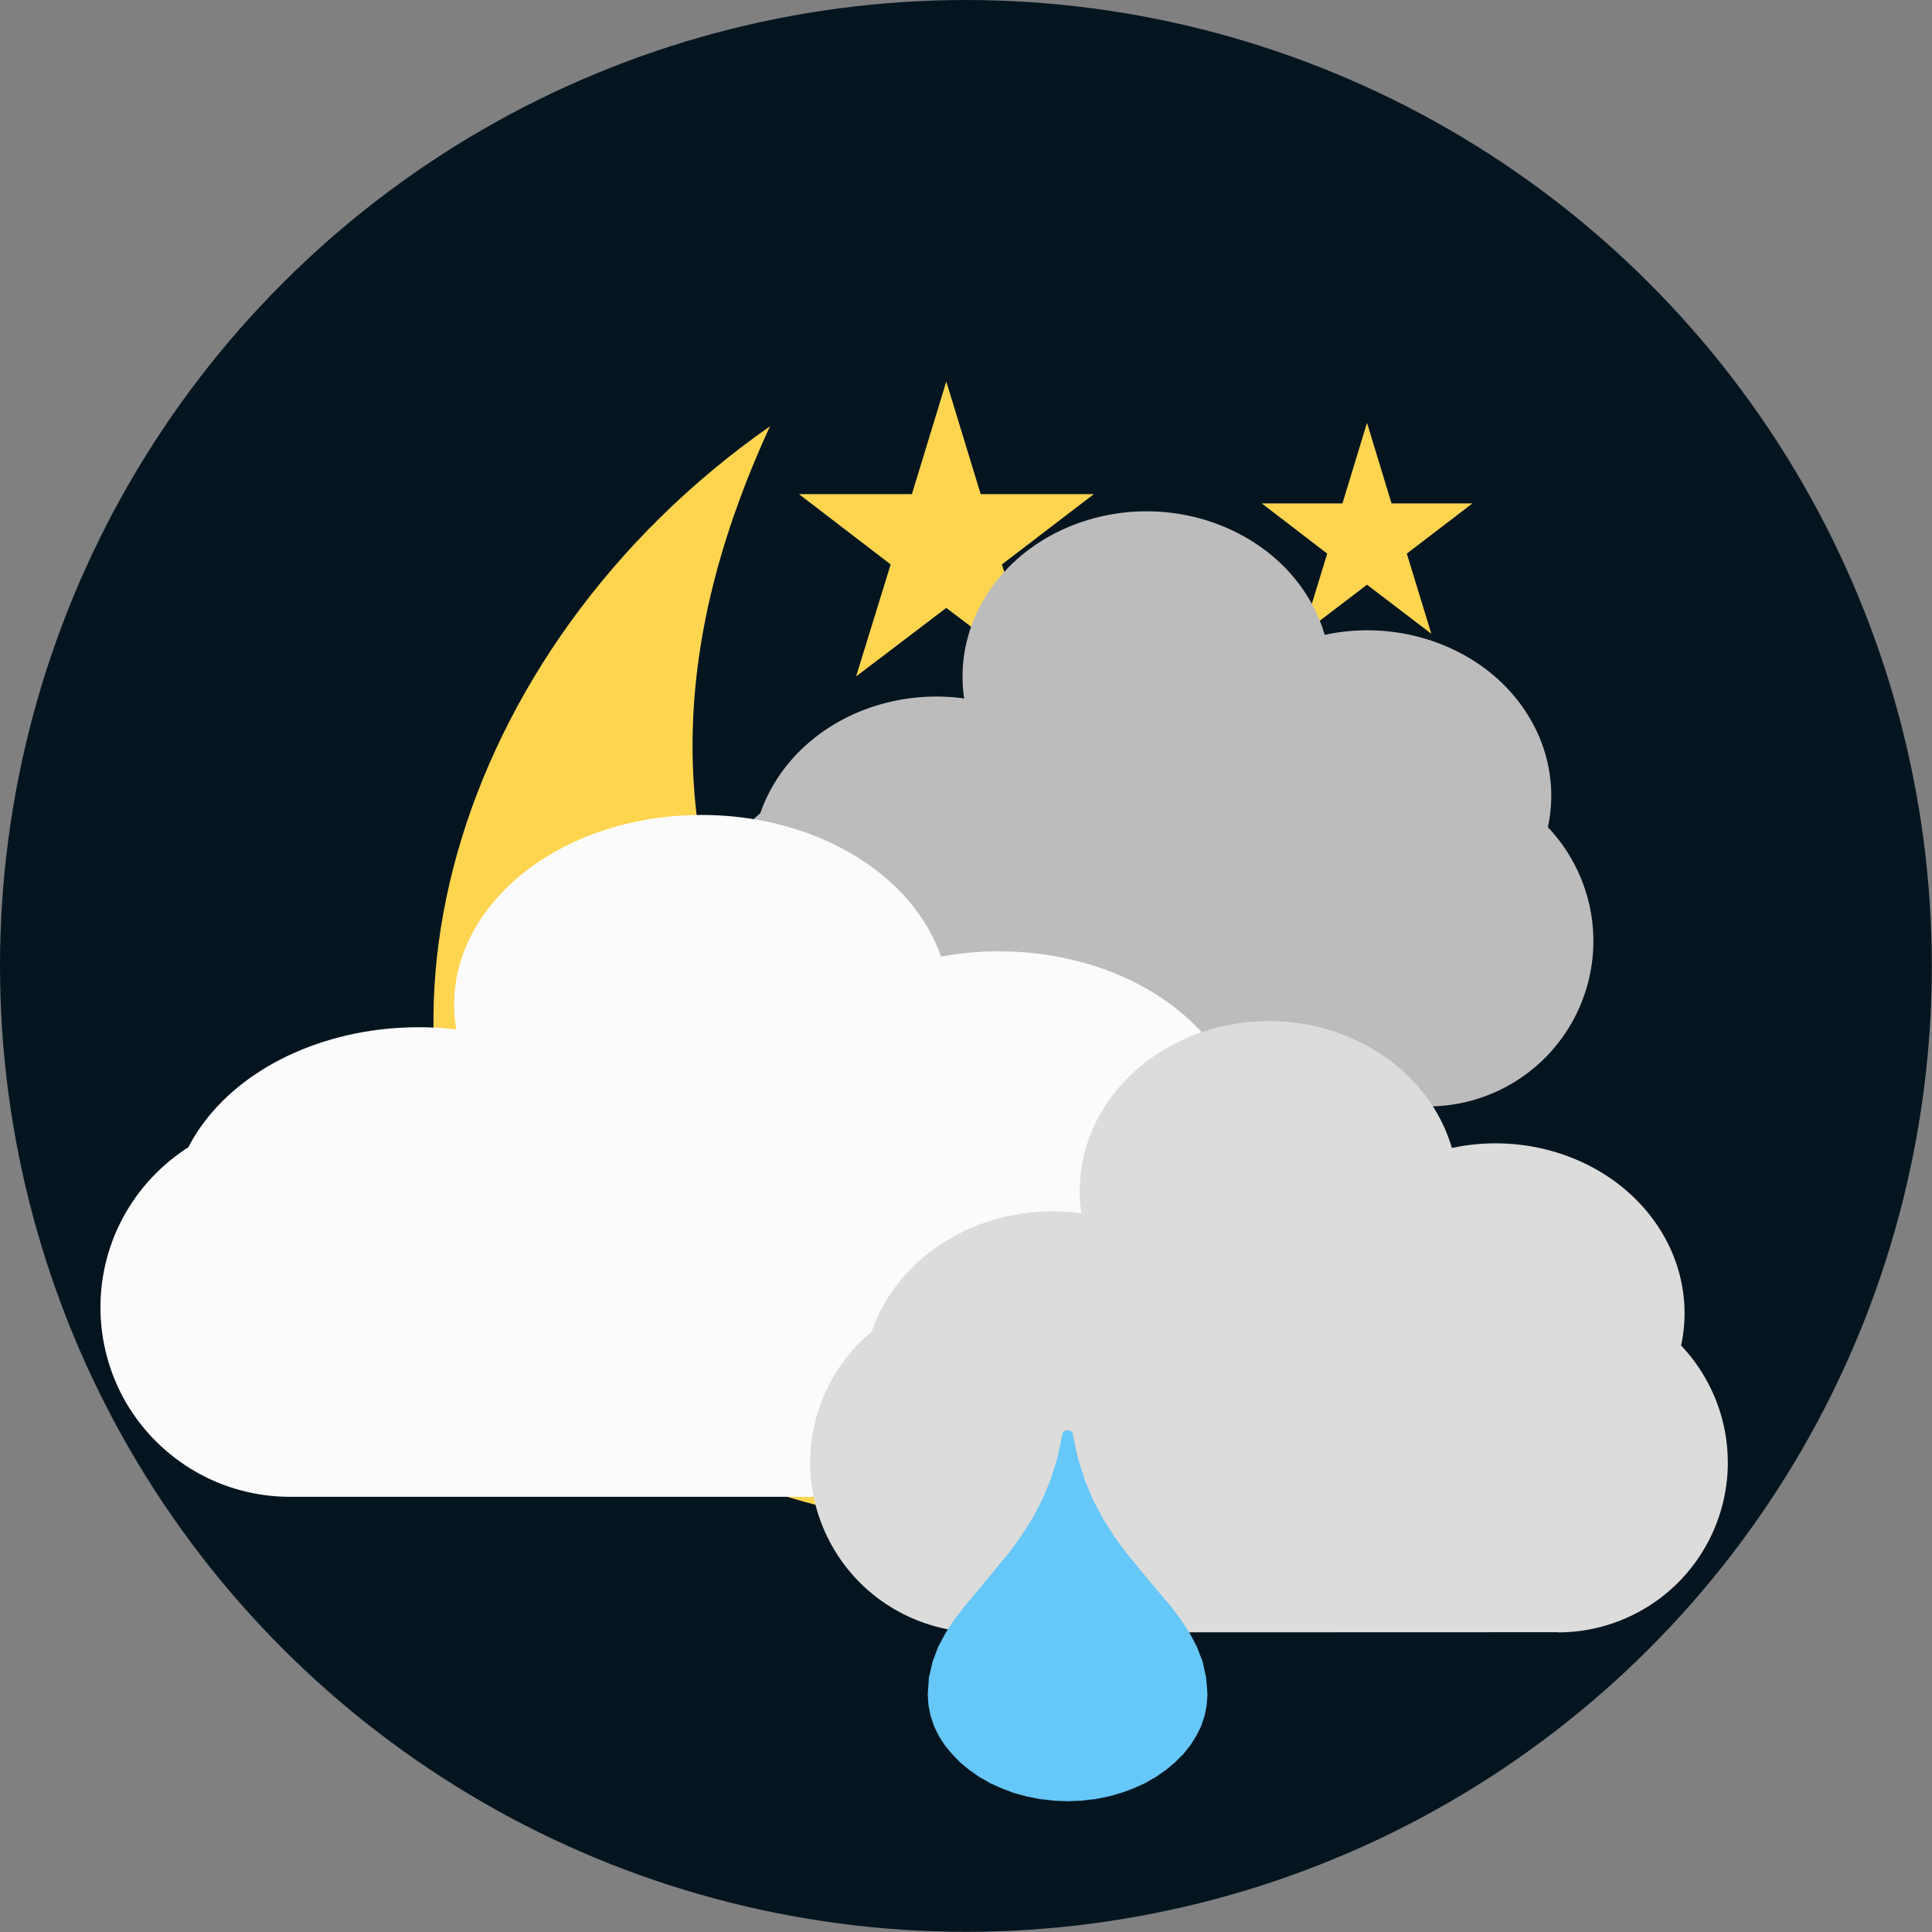 <svg xmlns="http://www.w3.org/2000/svg" xml:space="preserve" width="378.028" height="378.028" fill-rule="evenodd" stroke-linejoin="round" stroke-width="28.222" preserveAspectRatio="xMidYMid" version="1.2" viewBox="1001 9851 10002 10002"><rect x="1001" y="9851" width="10002" height="10002" fill="#808080" stroke="none"/><g class="Page"><g class="com.sun.star.drawing.CustomShape"><path fill="none" d="M1001 9851h10002v10002H1001z" class="BoundingBox"/><path fill="#051520" d="M11002 14852c0 877-231 1740-670 2500s-1070 1391-1830 1830-1623 670-2500 670c-878 0-1741-231-2501-670s-1391-1070-1830-1830-670-1623-670-2500c0-878 231-1741 670-2501s1070-1391 1830-1830 1623-670 2500-670c878 0 1741 231 2501 670s1391 1070 1830 1830 670 1623 670 2500z"/></g><g class="Group"><g class="com.sun.star.drawing.CustomShape"><path fill="none" d="M3244 12058h5184v5688H3244z" class="BoundingBox"/><path fill="#FFD550" d="M4987 12058c-444 967-696 2208 215 3509s2164 1490 3224 1404c-1652 1156-3784 997-4728-351-944-1349-364-3405 1289-4562"/></g><g class="com.sun.star.drawing.CustomShape"><path fill="none" d="M7533 12040h1092v1093H7533z" class="BoundingBox"/><path fill="#FFD550" d="m8078 12040-127 417h-418l339 260-127 415 333-254 333 254-127-415 340-260h-419z"/></g><g class="com.sun.star.drawing.CustomShape"><path fill="none" d="M7097 14440h1529v1529H7097z" class="BoundingBox"/><path fill="#FFD550" d="m7860 14440-178 584h-585l475 364-179 580 467-356 467 356-179-580 476-364h-586z"/></g><g class="com.sun.star.drawing.CustomShape"><path fill="none" d="M5137 11826h1528v1528H5137z" class="BoundingBox"/><path fill="#FFD550" d="m5900 11826-178 583h-585l475 364-179 580 467-355 467 355-179-580 476-364h-586z"/></g></g><g class="Group"><g class="com.sun.star.drawing.CustomShape"><path fill="none" d="M4624 13866h4627v1714H4624z" class="BoundingBox"/><path fill="#BDBCBC" d="M5480 13867c-150 0-298 40-428 115s-238 183-313 313-115 278-115 428 40 298 115 428 183 238 313 313 278 115 428 115h2914c150 0 298-40 428-115s238-183 313-313 115-278 115-428-40-298-115-428-183-238-313-313-278-115-428-115z"/></g><g class="com.sun.star.drawing.CustomShape"><path fill="none" d="M4895 13456h1907v1713H4895z" class="BoundingBox"/><path fill="#BDBCBC" d="M6801 14312c0 151-44 298-128 428-83 130-204 238-348 313-145 75-310 115-477 115s-332-40-476-115c-145-75-266-183-349-313-84-130-128-277-128-428 0-150 44-297 128-427 83-130 204-238 348-313 145-75 310-115 477-115s332 40 476 115c145 75 266 183 349 313 84 130 128 277 128 427"/></g><g class="com.sun.star.drawing.CustomShape"><path fill="none" d="M7128 13114h1905v1713H7128z" class="BoundingBox"/><path fill="#BDBCBC" d="M9032 13970c0 150-44 298-128 428-83 130-203 238-348 313s-309 115-476 115-331-40-476-115-265-183-348-313c-84-130-128-278-128-428s44-298 128-428c83-130 203-238 348-313s309-115 476-115 331 40 476 115 265 183 348 313c84 130 128 278 128 428"/></g><g class="com.sun.star.drawing.CustomShape"><path fill="none" d="M5984 12497h1907v1714H5984z" class="BoundingBox"/><path fill="#BDBCBC" d="M7890 13354c0 150-44 298-128 428-83 130-204 238-348 313-145 75-310 115-477 115s-332-40-476-115c-145-75-266-183-349-313-84-130-128-278-128-428s44-298 128-428c83-130 204-238 348-313 145-75 310-115 477-115s332 40 476 115c145 75 266 183 349 313 84 130 128 278 128 428"/></g></g><g class="Group"><g class="com.sun.star.drawing.CustomShape"><path fill="none" d="M1521 15638h6225v1963H1521z" class="BoundingBox"/><path fill="#FBFBFB" d="M2502 15638c-172 0-341 45-491 131-149 87-272 210-359 360-86 149-131 318-131 490s45 341 131 491c87 149 210 272 360 359 149 86 318 131 490 131h4262c172 0 341-45 490-131 150-87 273-210 360-359 86-150 131-319 131-491s-45-341-131-490c-87-150-210-273-360-360-149-86-318-131-490-131z"/></g><g class="com.sun.star.drawing.CustomShape"><path fill="none" d="M1887 15169h2566v1962H1887z" class="BoundingBox"/><path fill="#FBFBFB" d="M4452 16150c0 172-59 341-172 490-112 149-274 273-469 359s-416 131-641 131c-226 0-447-45-642-131s-357-210-469-359c-113-149-172-318-172-490 0-173 59-342 172-491 112-149 274-273 469-359s416-131 641-131c226 0 447 45 642 131s357 210 469 359c113 149 172 318 172 490z"/></g><g class="com.sun.star.drawing.CustomShape"><path fill="none" d="M4891 14776h2564v1963H4891z" class="BoundingBox"/><path fill="#FBFBFB" d="M7454 15757c0 172-59 341-172 491-112 149-274 272-469 359-195 86-416 131-640 131-225 0-446-45-641-131-195-87-357-210-469-359-113-150-172-319-172-491s59-341 172-490c112-150 274-273 469-360 195-86 416-131 640-131 225 0 446 45 641 131 195 87 357 210 469 360 113 149 172 318 172 490"/></g><g class="com.sun.star.drawing.CustomShape"><path fill="none" d="M3352 14070h2563v1963H3352z" class="BoundingBox"/><path fill="#FBFBFB" d="M5914 15051c0 172-59 341-172 491-112 149-274 272-468 359-195 86-416 131-641 131s-446-45-640-131c-195-87-357-210-469-359-113-150-172-319-172-491s59-341 172-490c112-150 274-273 468-360 195-86 416-131 641-131s446 45 640 131c195 87 357 210 469 360 113 149 172 318 172 490"/></g></g><g class="Group"><g class="com.sun.star.drawing.CustomShape"><path fill="none" d="M5195 16543h4752v1760H5195z" class="BoundingBox"/><path fill="#DCDCDB" d="M6074 16543h1c-155 0-307 41-440 118-134 77-245 188-322 322-77 133-118 285-118 440v-1 1c0 154 41 306 118 439 77 134 188 245 322 322 133 77 285 118 440 118l2991-1 1 1c154 0 306-41 439-118 134-77 245-188 322-322 77-133 118-285 118-439v-1 1c0-155-41-307-118-440-77-134-188-245-322-322-133-77-285-118-439-118z"/></g><g class="com.sun.star.drawing.CustomShape"><path fill="none" d="M5472 16122h1959v1758H5472z" class="BoundingBox"/><path fill="#DCDCDB" d="M7430 17001c0 154-45 305-131 439-86 133-210 244-358 321-149 77-318 118-490 118s-341-41-489-118c-149-77-273-188-359-321-86-134-131-285-131-439 0-155 45-306 131-440 86-133 210-244 358-321 149-77 318-118 490-118s341 41 489 118c149 77 273 188 359 321 86 134 131 285 131 440"/></g><g class="com.sun.star.drawing.CustomShape"><path fill="none" d="M7766 15770h1957v1760H7766z" class="BoundingBox"/><path fill="#DCDCDB" d="M9722 16650c0 154-45 306-131 439-86 134-209 245-358 322s-317 118-489 118-340-41-489-118-272-188-358-322c-86-133-131-285-131-439 0-155 45-307 131-440 86-134 209-245 358-322s317-118 489-118 340 41 489 118 272 188 358 322c86 133 131 285 131 440"/></g><g class="com.sun.star.drawing.CustomShape"><path fill="none" d="M6591 15137h1959v1760H6591z" class="BoundingBox"/><path fill="#DCDCDB" d="M8549 16017c0 154-45 306-131 439-86 134-210 245-358 322-149 77-318 118-490 118s-341-41-489-118c-149-77-273-188-359-322-86-133-131-285-131-439 0-155 45-307 131-440 86-134 210-245 359-322 148-77 317-118 489-118s341 41 489 118c149 77 273 188 359 322 86 133 131 285 131 440"/></g></g><g class="com.sun.star.drawing.ClosedBezierShape"><path fill="none" d="M5803 17256h1450v1921H5803z" class="BoundingBox"/><path fill="#66C7F9" d="M6502 17272c-9 43-18 85-27 127-12 38-24 77-36 115-15 35-29 70-44 104-17 32-34 64-50 96-19 29-37 58-56 87-19 27-39 54-58 81-41 49-81 98-121 147-39 46-77 92-115 137-18 23-35 45-52 68-16 24-31 47-46 70l-39 72c-9 26-19 51-29 77-6 27-12 54-19 82-2 29-4 59-6 88 1 19 2 38 4 57 3 18 7 36 11 55 6 17 12 35 18 53 8 17 16 34 25 51 10 16 20 32 31 48 12 15 24 30 37 45 14 15 28 29 42 43 15 13 31 26 47 39l51 36c19 10 38 21 56 32l60 27 63 24 66 18c23 5 46 9 69 14 24 2 47 5 71 8 24 1 49 2 73 3 24-1 49-2 73-3 23-3 47-6 71-8 23-5 46-9 69-14 22-6 44-12 66-19 21-7 42-15 63-23l60-27c18-11 37-22 56-32l51-36c16-13 32-26 47-39l43-43 36-45c10-16 21-32 31-49 8-16 17-33 25-50 6-18 12-36 18-53 4-19 7-37 11-55 1-19 3-38 4-57-2-29-4-59-7-88-6-28-12-55-18-82-10-26-20-51-30-77-12-24-25-48-38-72-15-23-30-46-46-70-17-23-34-45-51-68-39-45-78-91-116-137-40-49-81-98-121-147-19-27-39-54-58-81-19-29-37-58-55-87l-51-96c-15-34-29-69-44-104-12-38-24-77-36-115-9-42-18-84-27-127v-2l-1-1c0-1 0-2-1-2 0-1-1-1-1-2l-1-1c-1-1-1-1-2-1 0-1-1-1-1-2-1 0-1 0-2-1-1 0-2-1-4-1-1-1-3-1-4-2-1 0-3 0-4-1h-10c-1 1-2 1-4 1-1 1-3 1-4 2-1 0-3 1-4 1-1 1-1 1-2 1 0 1-1 1-1 2-1 0-1 0-2 1l-1 1c0 1-1 1-1 2 0 0-1 1-1 2 0 0 0 1-1 1z"/></g></g></svg>